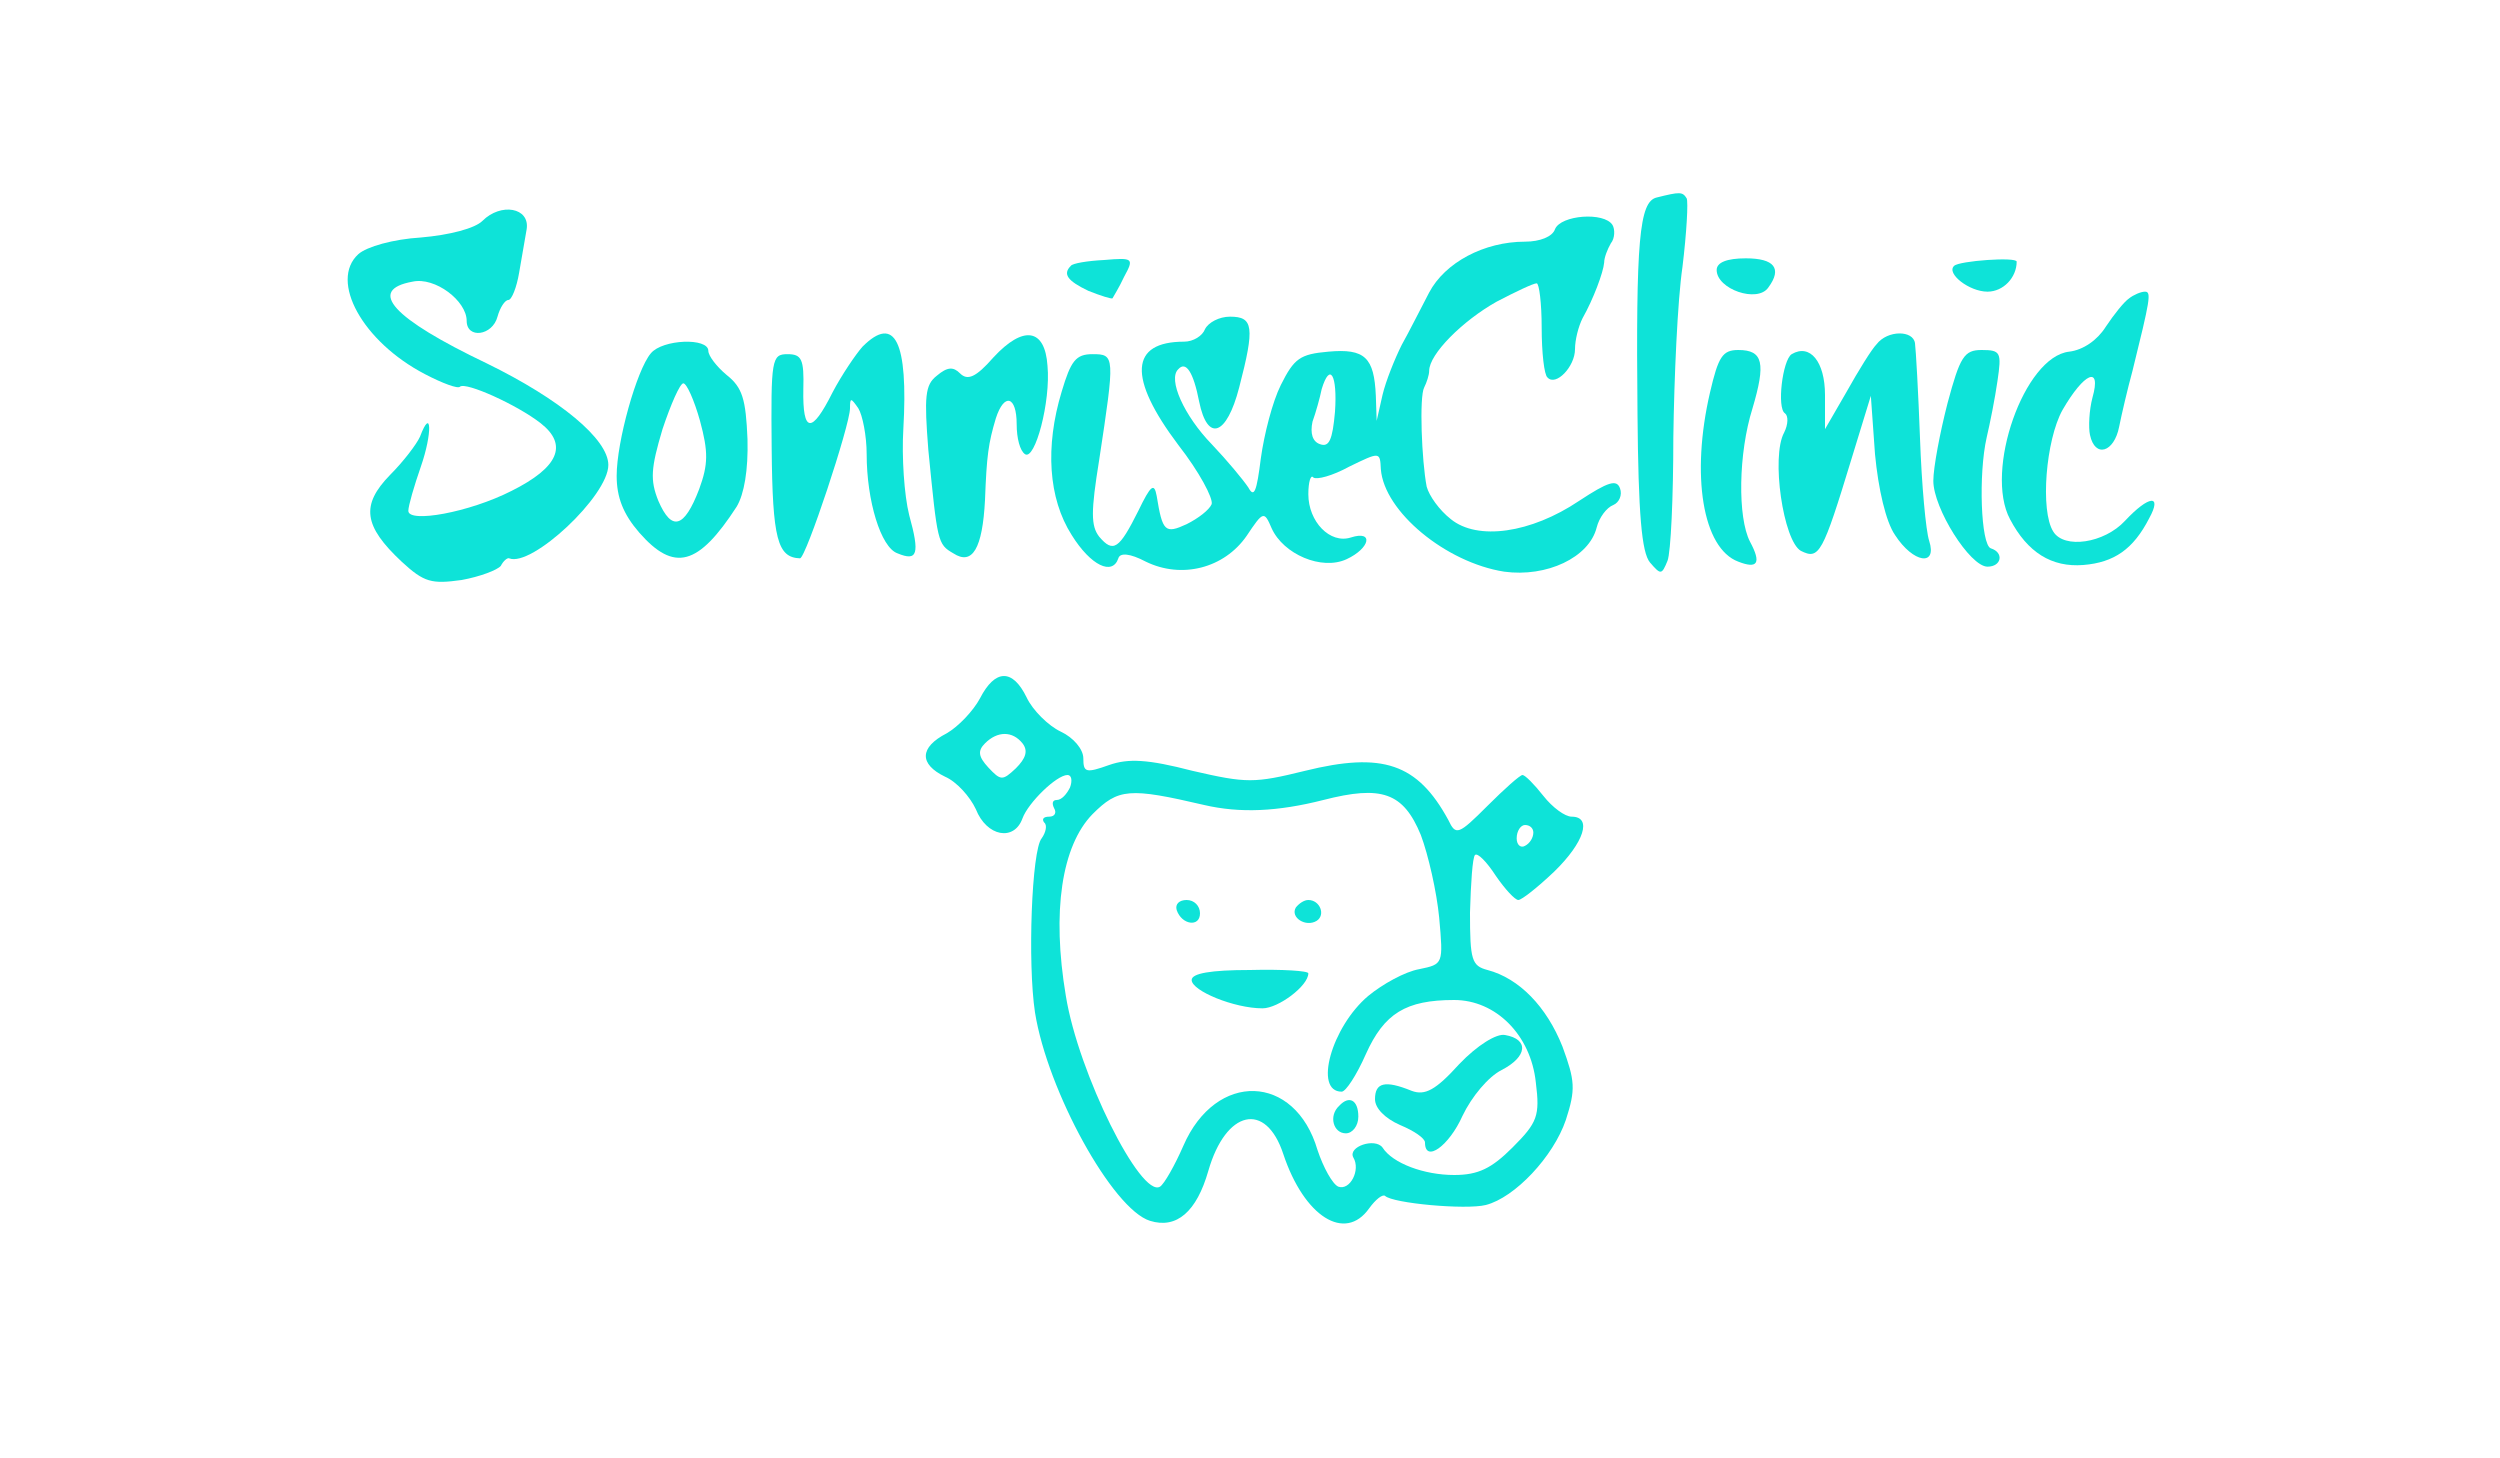 <?xml version="1.0" standalone="no"?>
<!DOCTYPE svg PUBLIC "-//W3C//DTD SVG 20010904//EN"
 "http://www.w3.org/TR/2001/REC-SVG-20010904/DTD/svg10.dtd">
<svg version="1.0" xmlns="http://www.w3.org/2000/svg"
 width="300pt" height="175pt" viewBox="0 0 300 175"
 preserveAspectRatio="xMidYMid meet">
<g transform="translate(0,175) scale(0.1,-0.1)"
fill="#0ee3d8" stroke="none">
<path d="M1988 1513 c-21 -5 -25 -52 -23 -260 1 -120 5 -166 15 -178 13 -15
14 -15 21 2 4 10 7 77 7 148 1 72 5 164 11 205 5 41 7 78 5 82 -5 8 -8 8 -36
1z"/>
<path d="M579 1485 c-9 -9 -39 -17 -74 -20 -33 -2 -65 -11 -75 -20 -35 -32 5
-105 80 -144 21 -11 40 -18 42 -15 7 6 69 -22 97 -44 33 -26 21 -53 -35 -81
-51 -26 -124 -39 -124 -24 0 6 7 30 15 53 14 40 13 73 -1 36 -4 -9 -20 -30
-36 -46 -35 -36 -32 -61 14 -104 27 -25 36 -27 72 -22 22 4 43 12 47 17 3 6 8
10 10 9 27 -11 119 75 119 112 0 31 -58 79 -146 122 -113 54 -144 88 -89 98
27 6 65 -23 65 -47 0 -22 31 -18 37 5 3 11 9 20 13 20 4 0 10 15 13 33 3 17 7
41 9 52 4 26 -31 32 -53 10z"/>
<path d="M1866 1475 c-3 -9 -18 -15 -36 -15 -49 0 -96 -25 -115 -61 -10 -19
-24 -47 -33 -63 -8 -16 -19 -43 -23 -60 l-7 -31 -1 30 c-2 46 -13 57 -57 53
-34 -3 -41 -8 -57 -40 -10 -20 -20 -59 -24 -88 -5 -40 -8 -48 -15 -35 -6 9
-25 32 -44 52 -33 34 -53 78 -40 90 9 10 18 -3 25 -39 10 -49 33 -41 48 17 19
73 17 85 -11 85 -13 0 -26 -7 -30 -15 -3 -8 -14 -15 -25 -15 -65 0 -68 -43 -7
-124 25 -32 42 -64 40 -71 -3 -7 -16 -17 -30 -24 -26 -12 -29 -9 -36 34 -3 16
-7 13 -22 -18 -23 -46 -30 -51 -47 -31 -10 13 -10 30 0 92 19 125 19 127 -8
127 -20 0 -26 -8 -37 -45 -20 -66 -16 -128 12 -172 23 -37 49 -49 56 -28 2 7
14 6 33 -4 43 -21 94 -8 121 31 20 30 21 30 30 9 14 -31 60 -51 90 -37 28 13
33 35 5 26 -25 -8 -51 19 -51 52 0 15 3 24 6 20 4 -3 23 2 43 13 37 18 37 18
38 -3 4 -51 78 -112 148 -123 51 -7 102 17 111 53 3 12 12 24 20 27 7 3 11 12
8 20 -4 11 -14 8 -49 -15 -58 -39 -122 -48 -154 -22 -14 11 -26 28 -29 39 -6
31 -9 108 -3 119 3 6 6 15 6 20 0 20 40 60 81 83 23 12 44 22 48 22 3 0 6 -24
6 -53 0 -30 3 -57 7 -60 10 -11 33 13 33 34 0 11 4 27 9 37 13 23 25 55 26 67
0 6 4 16 8 23 5 6 5 17 2 22 -10 16 -62 12 -69 -5z m-264 -219 c-3 -34 -7 -43
-18 -39 -9 3 -12 13 -9 27 4 11 9 29 11 39 10 33 19 17 16 -27z"/>
<path d="M1285 1431 c-10 -10 -4 -18 21 -30 15 -6 28 -10 29 -9 1 2 8 13 14
26 12 22 11 23 -24 20 -20 -1 -38 -4 -40 -7z"/>
<path d="M2060 1426 c0 -23 49 -40 62 -21 17 23 7 35 -27 35 -23 0 -35 -5 -35
-14z"/>
<path d="M2345 1431 c-10 -9 18 -31 40 -31 19 0 35 17 35 36 0 6 -69 1 -75 -5z"/>
<path d="M2555 1392 c-6 -4 -18 -19 -28 -34 -10 -16 -27 -28 -44 -30 -54 -6
-102 -143 -71 -201 21 -40 50 -58 88 -55 37 3 60 19 79 56 16 29 0 28 -29 -3
-25 -27 -73 -34 -86 -13 -16 25 -9 110 11 146 26 45 47 54 36 15 -4 -15 -5
-36 -3 -45 6 -28 29 -21 35 10 3 15 10 45 16 67 21 85 23 95 15 95 -5 0 -14
-4 -19 -8z"/>
<path d="M1035 1334 c-8 -9 -25 -34 -36 -55 -25 -50 -36 -49 -35 4 1 36 -2 42
-19 42 -19 0 -20 -6 -19 -113 1 -109 7 -131 34 -132 7 0 60 160 60 180 0 13 1
13 10 0 5 -8 10 -33 10 -55 0 -56 17 -112 37 -119 24 -10 27 -1 14 46 -6 24
-9 70 -7 103 6 105 -10 138 -49 99z"/>
<path d="M1192 1321 c-21 -24 -31 -28 -40 -19 -8 8 -15 8 -28 -3 -14 -11 -15
-25 -10 -89 11 -111 11 -113 30 -124 23 -15 35 6 38 64 2 53 4 68 13 98 10 31
25 27 25 -7 0 -17 4 -32 10 -36 12 -8 31 63 27 106 -3 45 -29 49 -65 10z"/>
<path d="M2252 1337 c-6 -6 -22 -32 -36 -57 l-26 -45 0 41 c0 40 -18 62 -40
49 -11 -7 -18 -65 -8 -71 4 -3 4 -13 -1 -23 -16 -29 -1 -130 20 -142 22 -11
26 -4 61 111 l23 75 5 -70 c4 -42 13 -81 24 -97 22 -34 51 -38 41 -7 -4 12 -9
67 -11 123 -2 55 -5 107 -6 114 -2 16 -33 16 -46 -1z"/>
<path d="M781 1326 c-17 -20 -41 -106 -41 -147 0 -26 8 -46 27 -68 42 -48 71
-40 117 31 9 15 14 44 13 81 -2 48 -6 62 -25 77 -12 10 -22 23 -22 29 0 16
-55 14 -69 -3z m59 -81 c10 -37 10 -52 -1 -82 -18 -47 -33 -51 -49 -14 -10 25
-9 39 5 86 10 30 21 55 25 55 4 0 13 -20 20 -45z"/>
<path d="M2052 1279 c-23 -99 -9 -187 34 -203 23 -9 28 -2 14 24 -15 29 -14
106 3 160 16 54 13 70 -17 70 -19 0 -24 -8 -34 -51z"/>
<path d="M2337 1266 c-9 -35 -17 -77 -17 -93 0 -33 44 -103 65 -103 17 0 20
17 4 22 -12 4 -15 89 -5 133 4 17 10 47 13 68 5 34 4 37 -19 37 -21 0 -26 -8
-41 -64z"/>
<path d="M1176 912 c-8 -15 -26 -34 -40 -42 -33 -17 -33 -37 -2 -52 14 -6 30
-24 37 -39 13 -33 46 -39 56 -11 7 19 41 52 54 52 5 0 6 -7 3 -15 -4 -8 -10
-15 -16 -15 -5 0 -6 -4 -3 -10 3 -5 1 -10 -6 -10 -7 0 -9 -3 -6 -7 4 -3 2 -12
-3 -19 -12 -14 -17 -150 -8 -209 15 -94 93 -236 138 -250 32 -10 56 11 70 60
21 73 69 84 90 20 25 -75 74 -106 103 -65 8 11 16 17 19 15 9 -9 97 -17 121
-11 35 9 81 58 96 102 12 37 11 47 -4 88 -19 48 -52 82 -90 92 -19 5 -21 12
-21 69 1 35 3 66 6 69 3 3 14 -8 25 -25 11 -16 23 -29 27 -29 4 0 23 15 43 34
36 35 46 66 21 66 -8 0 -23 11 -34 25 -11 14 -22 25 -25 25 -3 0 -22 -17 -42
-37 -35 -35 -38 -36 -47 -17 -37 68 -79 82 -172 59 -61 -15 -70 -15 -135 0
-54 14 -77 15 -100 7 -28 -10 -31 -9 -31 8 0 11 -12 25 -27 32 -15 7 -34 26
-41 41 -17 35 -38 34 -56 -1z m51 -54 c7 -9 4 -18 -8 -30 -16 -15 -18 -15 -33
1 -12 13 -13 20 -4 29 15 15 33 15 45 0z m218 -74 c43 -10 88 -8 143 6 70 18
96 9 117 -42 9 -24 19 -68 22 -99 5 -56 5 -56 -24 -62 -17 -3 -44 -18 -61 -32
-44 -37 -66 -115 -32 -115 5 0 18 20 29 45 22 49 48 65 106 65 50 0 92 -42 98
-99 5 -40 2 -48 -28 -78 -25 -25 -41 -33 -70 -33 -36 0 -74 14 -86 33 -9 12
-42 1 -35 -12 9 -15 -4 -40 -18 -35 -7 3 -18 23 -25 44 -27 92 -122 95 -161 5
-10 -23 -23 -46 -28 -49 -23 -14 -98 136 -113 229 -17 101 -5 180 32 218 31
31 44 32 134 11z m395 -33 c0 -6 -4 -13 -10 -16 -5 -3 -10 1 -10 9 0 9 5 16
10 16 6 0 10 -4 10 -9z"/>
<path d="M1412 658 c6 -18 28 -21 28 -4 0 9 -7 16 -16 16 -9 0 -14 -5 -12 -12z"/>
<path d="M1555 661 c-7 -12 12 -24 25 -16 11 7 4 25 -10 25 -5 0 -11 -4 -15
-9z"/>
<path d="M1430 574 c0 -13 51 -34 85 -34 19 0 55 27 55 42 0 3 -31 5 -70 4
-47 0 -70 -4 -70 -12z"/>
<path d="M1751 473 c-28 -31 -41 -38 -57 -32 -32 13 -44 10 -44 -10 0 -11 12
-23 30 -31 17 -7 30 -16 30 -21 0 -25 29 -4 45 32 11 23 31 47 47 55 31 16 33
37 4 42 -10 2 -33 -12 -55 -35z"/>
<path d="M1607 423 c-13 -12 -7 -33 8 -33 8 0 15 9 15 20 0 20 -11 26 -23 13z"/>
</g>
</svg>

